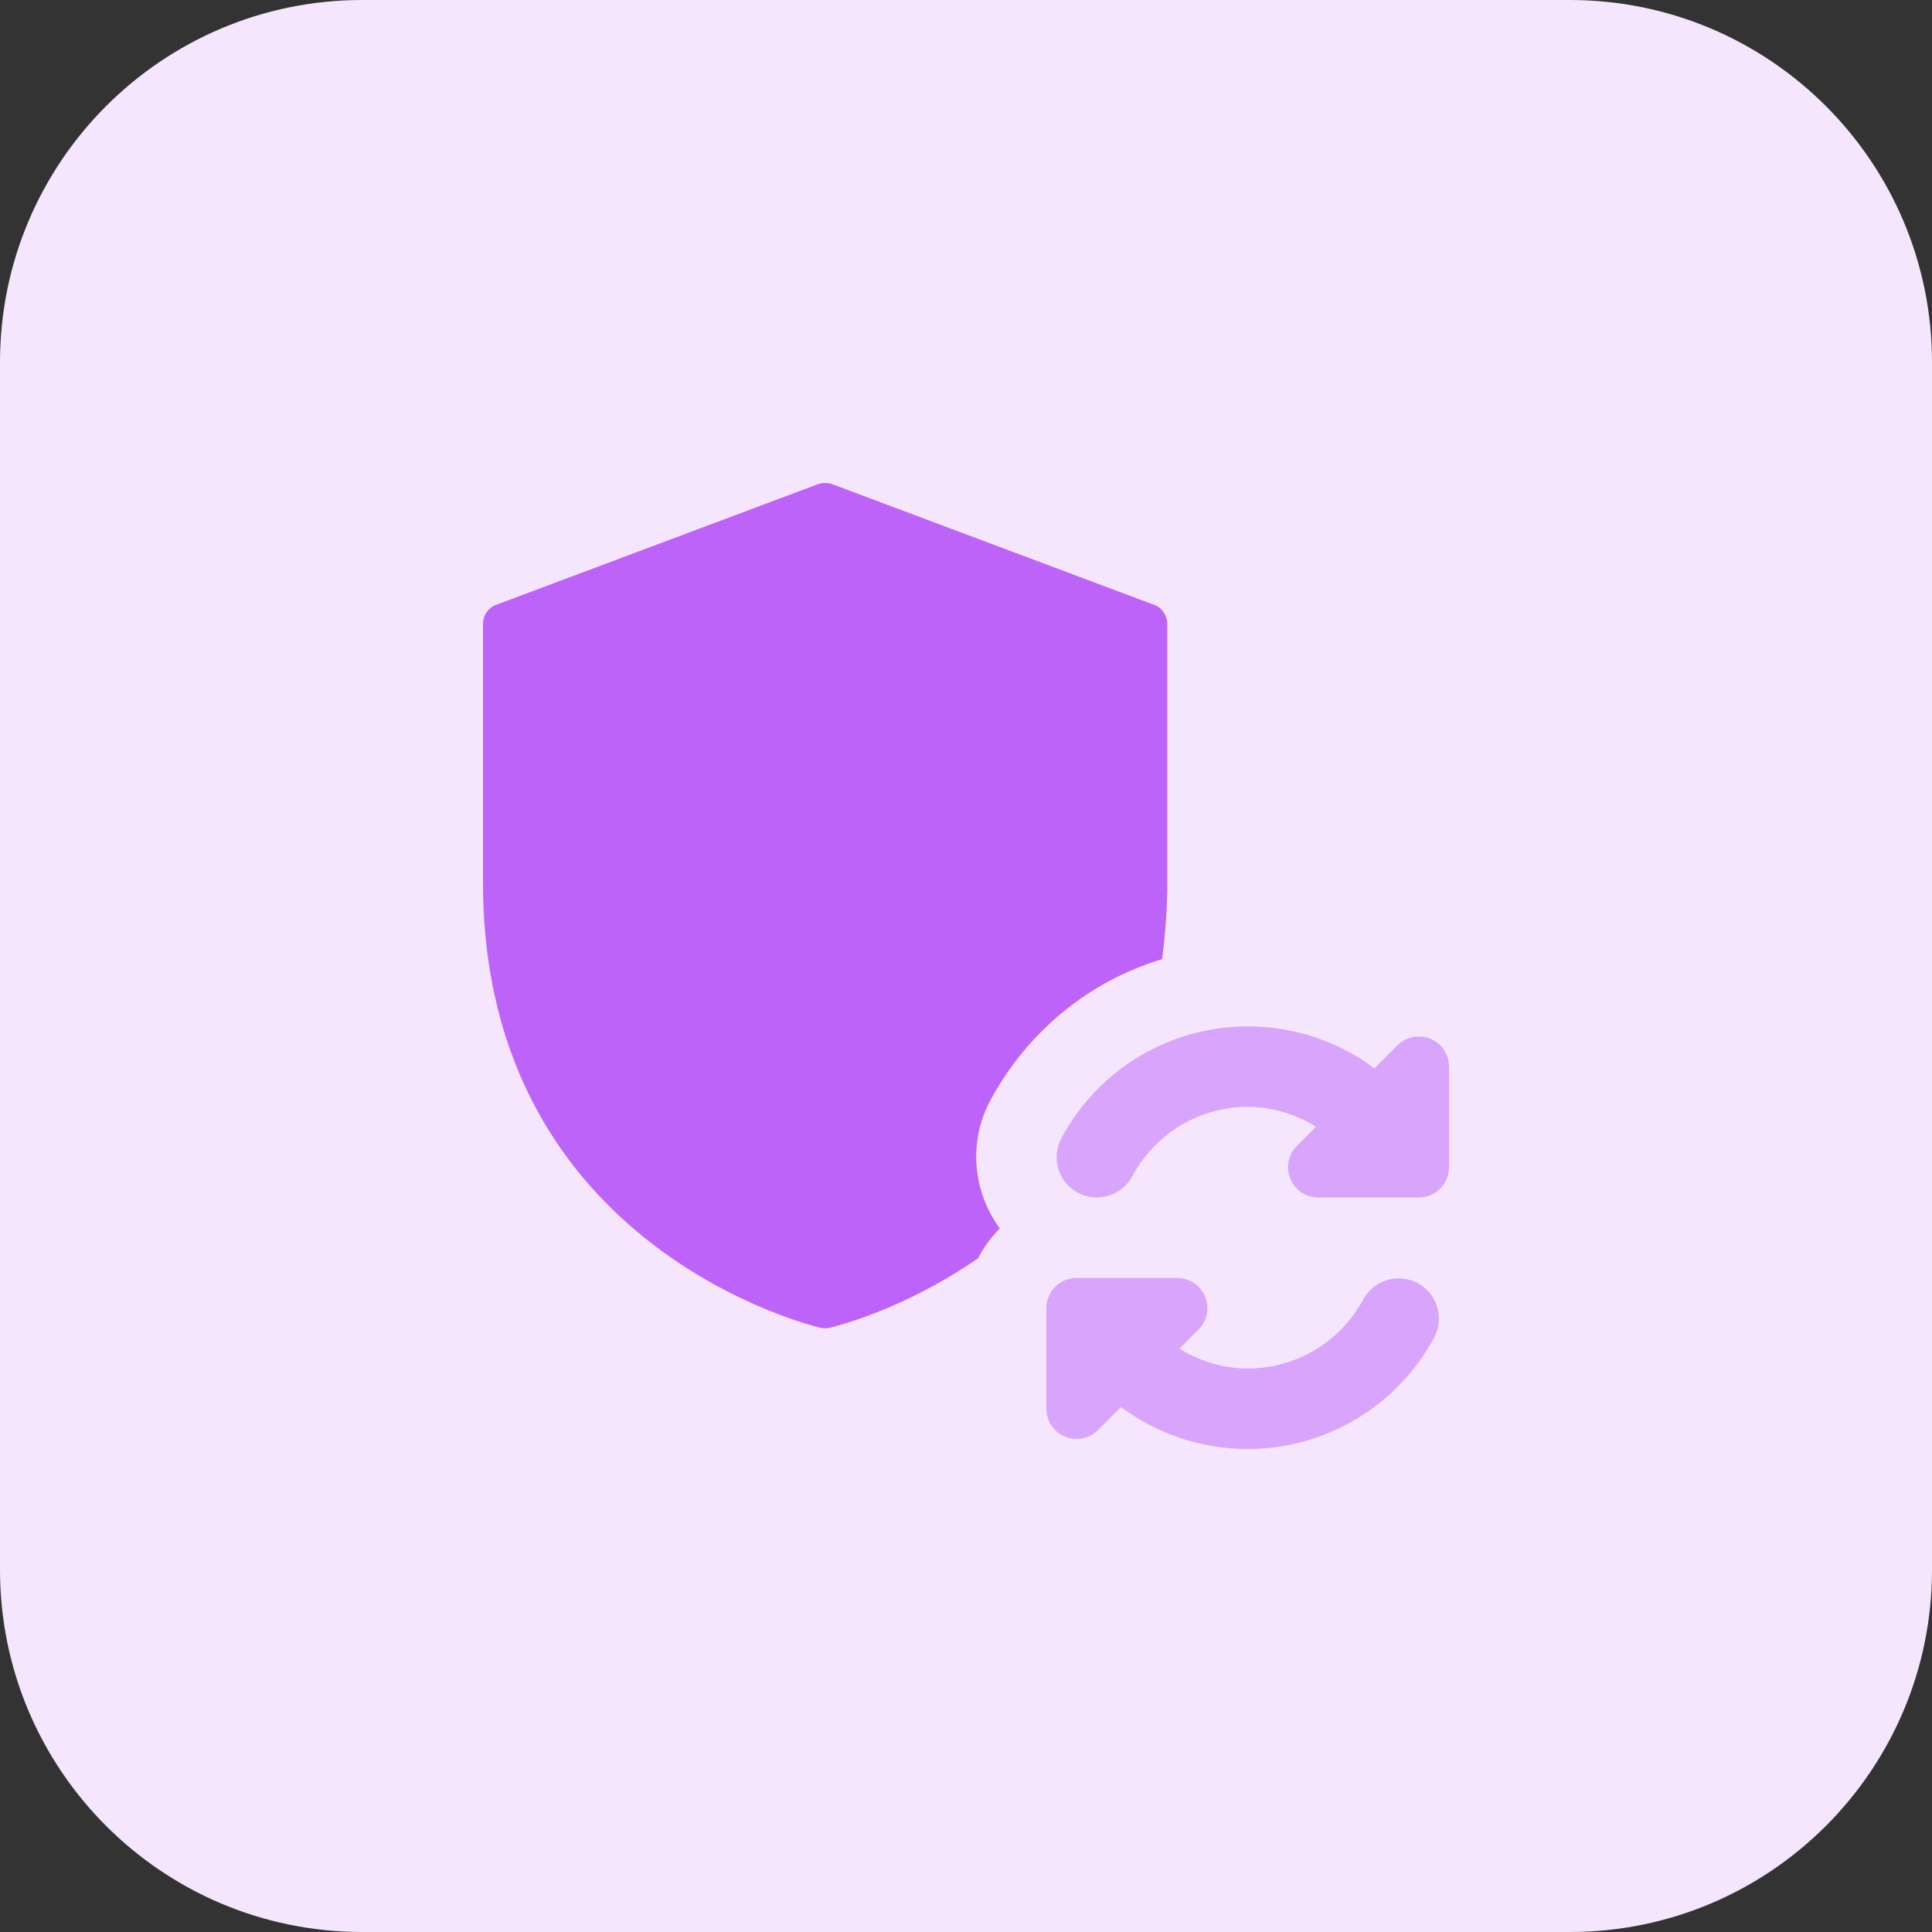 <svg id="bold" enable-background="new 0 0 32 32" height="512" viewBox="0 0 32 32" width="512" xmlns="http://www.w3.org/2000/svg"><rect x="0" y="0" width="32" height="32" fill="#333333" stroke="none"/><path d="m26 32h-20c-3.314 0-6-2.686-6-6v-20c0-3.314 2.686-6 6-6h20c3.314 0 6 2.686 6 6v20c0 3.314-2.686 6-6 6z" fill="#f5e6fe"/><path d="m19.12 10.02-5.334-2c-.08-.027-.16-.027-.24 0l-5.334 2c-.126.047-.212.173-.212.313v4.287c0 6.08 5.54 7.36 5.594 7.373.026.007.046.007.073.007s.047 0 .073-.007c.027-.007 1.193-.273 2.46-1.153.093-.18.213-.347.36-.493-.44-.6-.533-1.427-.153-2.127.613-1.14 1.64-1.973 2.84-2.333.053-.393.087-.82.087-1.267v-4.287c-.001-.14-.087-.266-.214-.313z" fill="#be63f9"/><g fill="#d9a4fc"><path d="m23.484 21.254c-.324-.175-.728-.055-.904.269-.382.706-1.116 1.144-1.914 1.144-.407 0-.793-.123-1.131-.329l.317-.317c.143-.143.186-.358.108-.545-.077-.187-.26-.309-.462-.309h-1.667c-.276 0-.5.224-.5.5v1.667c0 .202.122.384.309.462.062.026.127.038.191.038.13 0 .258-.051.354-.146l.382-.382c.601.446 1.334.694 2.1.694 1.288 0 2.471-.706 3.086-1.843.175-.323.055-.728-.269-.903z"/><path d="m23.692 17.205c-.187-.077-.402-.035-.545.108l-.382.382c-.599-.447-1.332-.695-2.098-.695-1.29 0-2.474.709-3.087 1.851-.174.325-.053.729.271.903.101.054.209.079.315.079.238 0 .467-.127.588-.351.381-.709 1.114-1.149 1.913-1.149.407 0 .793.123 1.131.329l-.318.318c-.143.143-.186.358-.108.545.077.187.26.309.462.309h1.666c.276 0 .5-.224.5-.5v-1.667c0-.202-.121-.385-.308-.462z"/></g></svg>